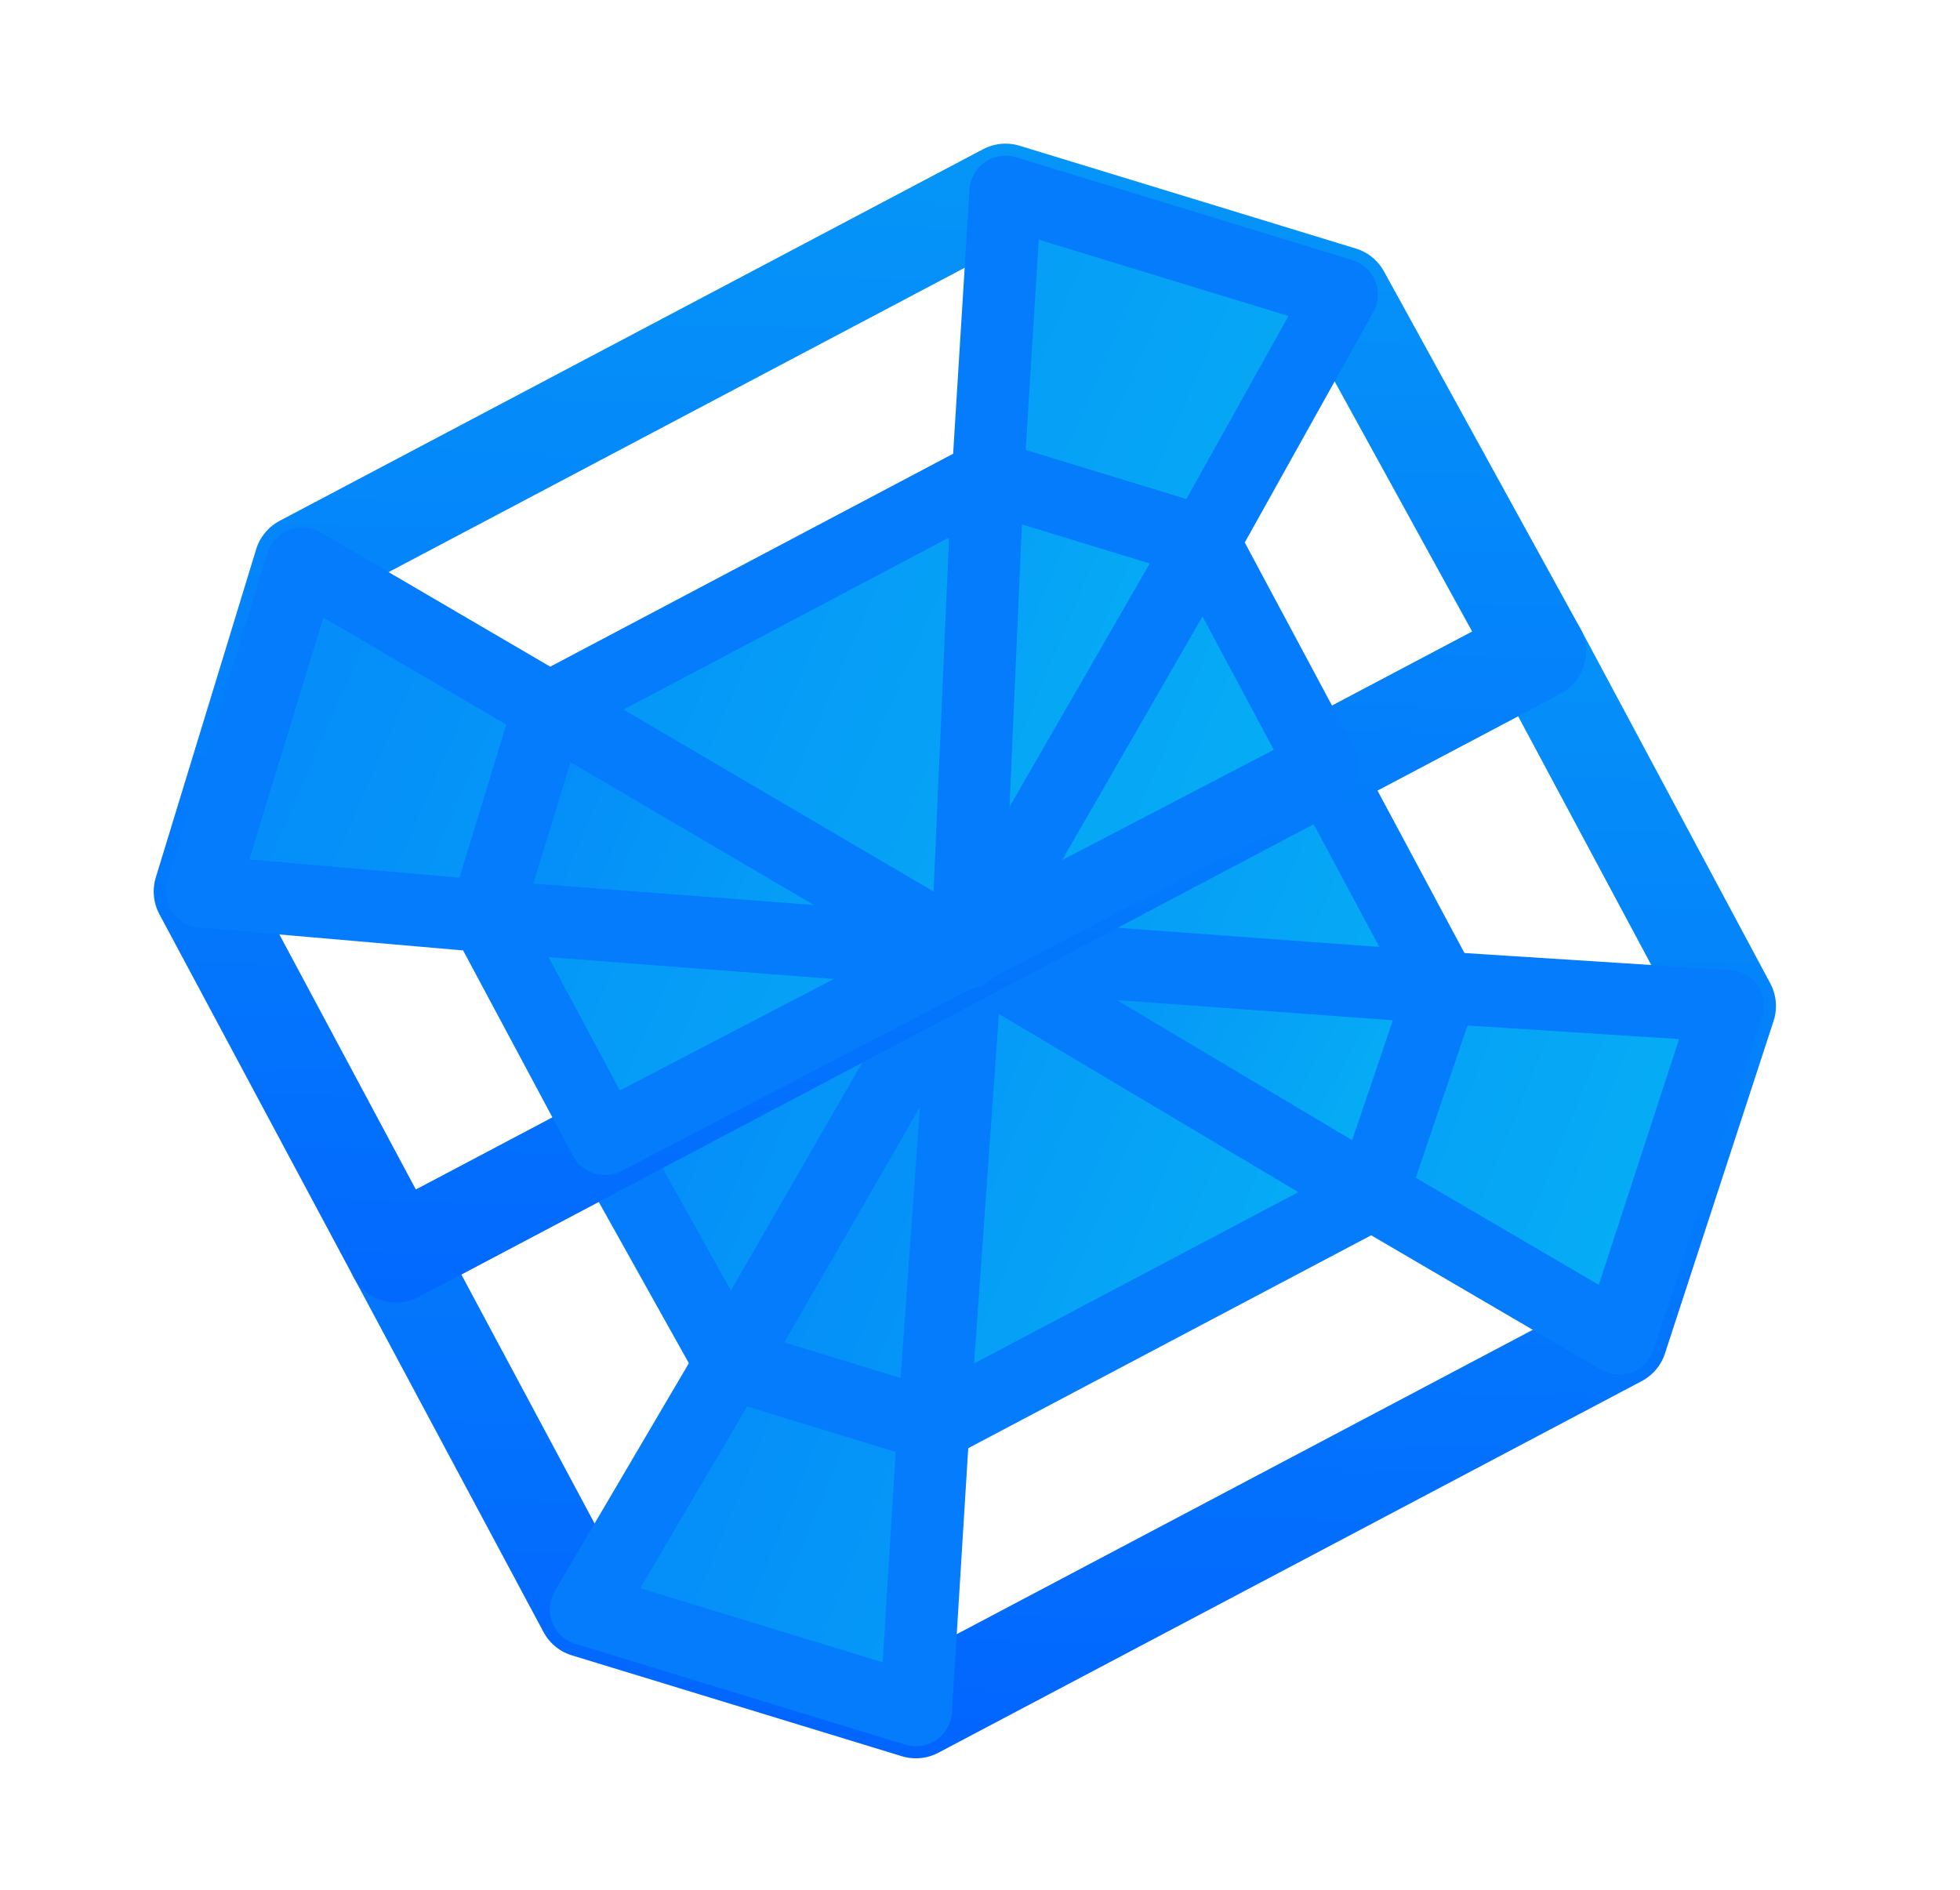 <svg xmlns="http://www.w3.org/2000/svg" width="28" height="27" viewBox="0 0 28 27">
    <defs>
        <linearGradient id="a" x1="197.395%" x2="-9.8%" y1="-4.446%" y2="55.773%">
            <stop offset="0%" stop-color="#08C6F1"/>
            <stop offset="100%" stop-color="#0262FF"/>
        </linearGradient>
        <linearGradient id="b" x1=".405%" x2="28.809%" y1="164.628%" y2="-121.122%">
            <stop offset="0%" stop-color="#08C6F1"/>
            <stop offset="100%" stop-color="#0262FF"/>
        </linearGradient>
    </defs>
    <g fill="none" fill-rule="evenodd" stroke-linecap="round" stroke-linejoin="round">
        <path stroke="url(#a)" stroke-width="1.375" d="M4.809 4.17L17.82 17.25l-4.054 4.076-4.997-.095-8.015-8.056V8.246z" transform="rotate(-73 14.527 10.473)"/>
        <path fill="url(#b)" fill-rule="nonzero" stroke="#047CFC" stroke-width="1.031" d="M7.26 6.54l8.109 8.246-2.546 2.56-3.111-.095-4.998-5.024V9.194z" transform="rotate(-73 14.527 10.473)"/>
        <path fill="url(#b)" fill-rule="nonzero" stroke="#047CFC" stroke-width="1.031" d="M4.714 9.194v3.033l-3.96.948V8.246zM9.712 17.25l-.943 3.981 4.997.095-.943-3.98zM4.714 9.194l6.6 1.517-6.6 1.516z" transform="rotate(-73 14.527 10.473)"/>
        <path fill="url(#b)" fill-rule="nonzero" stroke="#047CFC" stroke-width="1.031" d="M11.314 10.71l-1.602 6.54 3.111.095z" transform="rotate(-73 14.527 10.473)"/>
        <path stroke="url(#a)" stroke-width="1.375" d="M4.809 4.17L17.82 17.25l4.055-4.17V8.057L13.86 0H8.957z" transform="rotate(-73 14.527 10.473)"/>
        <path fill="url(#b)" fill-rule="nonzero" stroke="#047CFC" stroke-width="1.031" d="M7.26 6.54l8.109 8.246 2.546-2.559V9.004l-4.998-5.023H9.806zM9.806 3.98h3.111L13.86 0H8.957zM17.915 9.004l3.96-.947v5.023l-3.96-.853z" transform="rotate(-73 14.527 10.473)"/>
        <path fill="url(#b)" fill-rule="nonzero" stroke="#047CFC" stroke-width="1.031" d="M9.806 3.98l1.508 6.73 1.603-6.73zM11.314 10.71l6.6-1.706v3.223z" transform="rotate(-73 14.527 10.473)"/>
    </g>
</svg>
